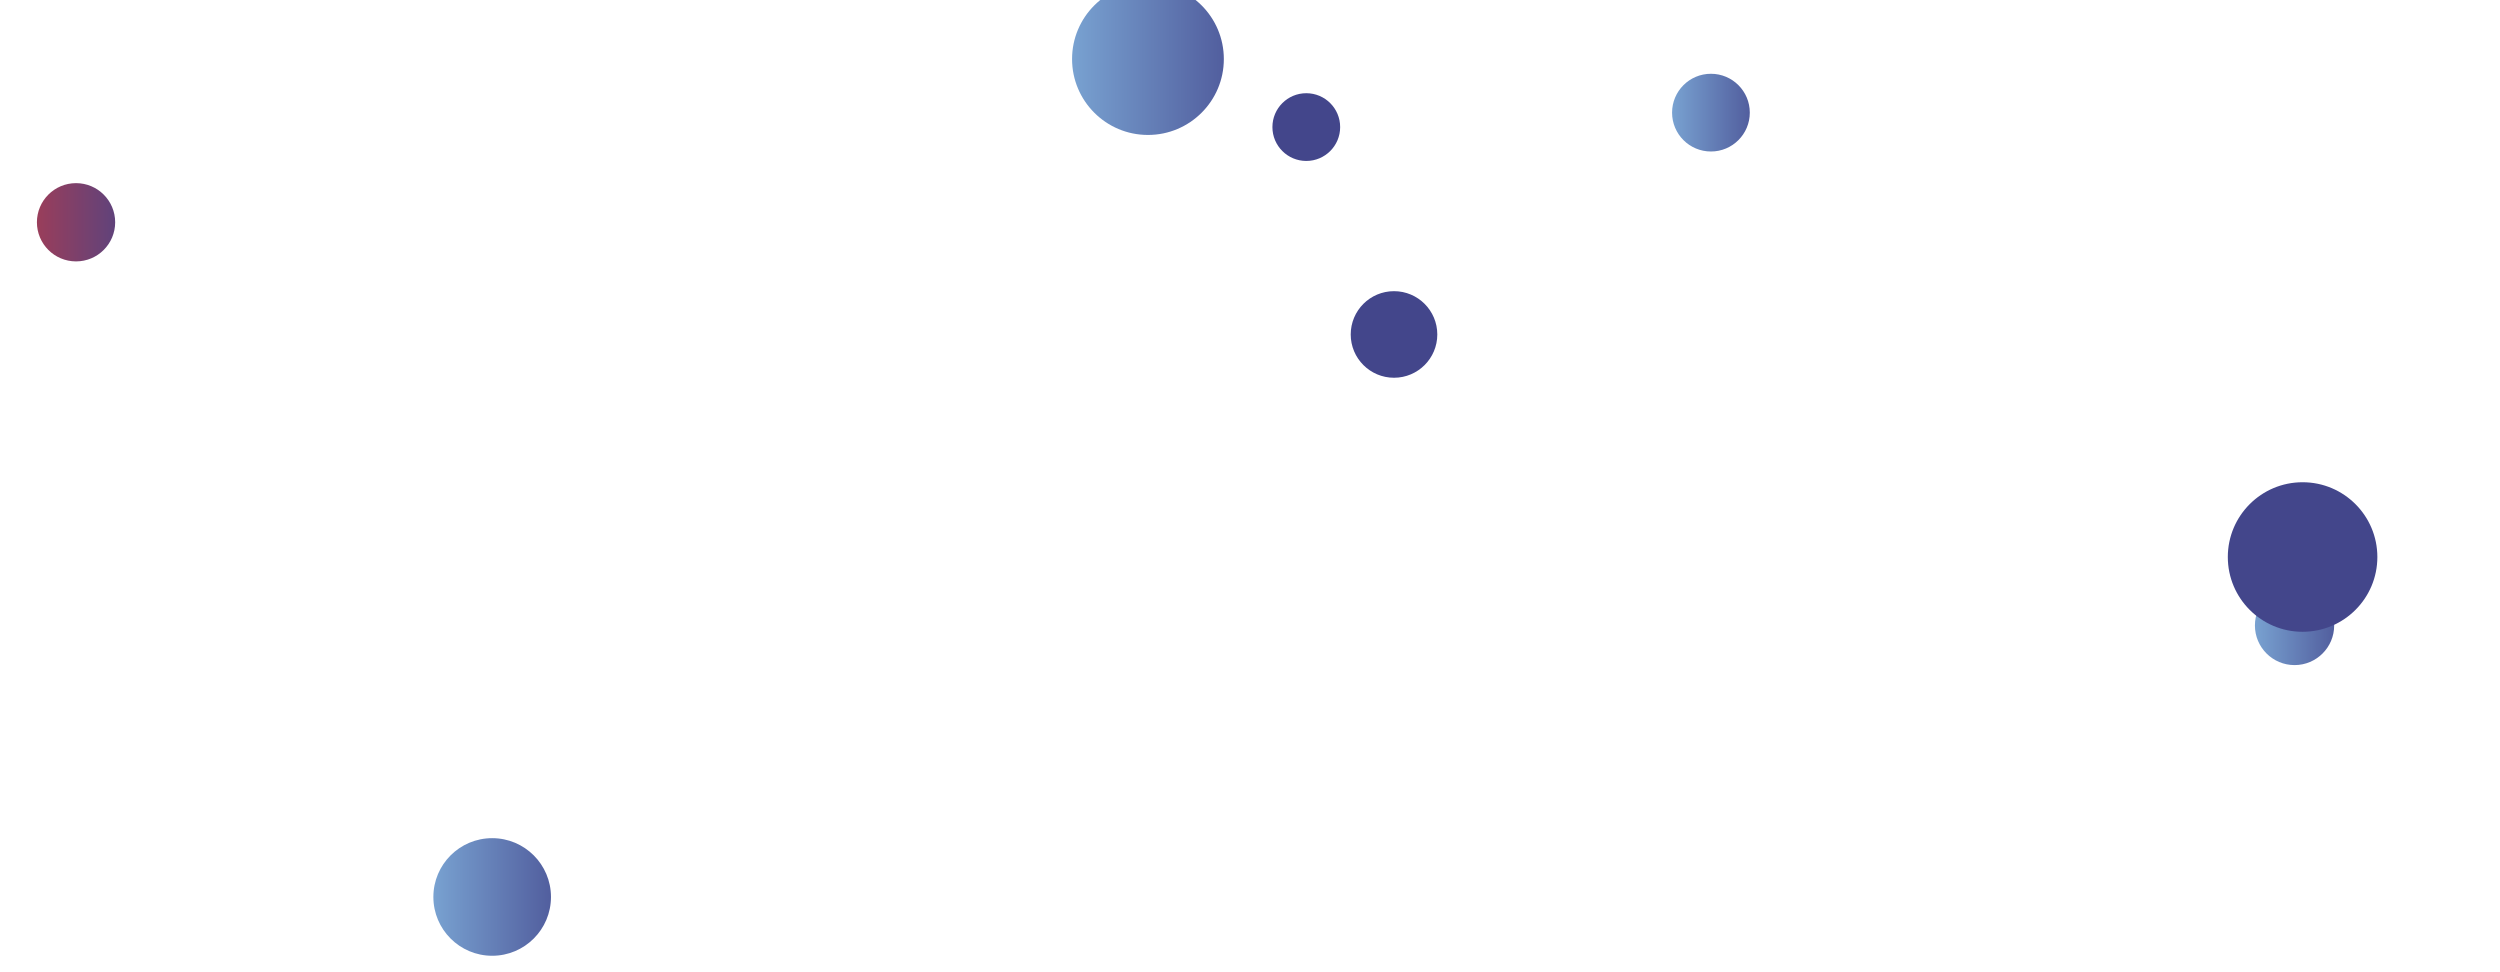 <svg xmlns="http://www.w3.org/2000/svg" version="1.1" xmlns:xlink="http://www.w3.org/1999/xlink" xmlns:svgjs="http://svgjs.com/svgjs" width="1440" height="560" preserveAspectRatio="none" viewBox="0 0 1440 560"><g clip-path="url(&quot;#SvgjsClipPath1063&quot;)" fill="none"><circle r="22.825" cx="1321.66" cy="360.27" fill="url(#SvgjsLinearGradient1064)"></circle><circle r="19.51" cx="752.42" cy="73.2" fill="#43468b"></circle><circle r="22.385" cx="985.5" cy="64.88" fill="url(#SvgjsLinearGradient1065)"></circle><circle r="24.935" cx="802.95" cy="192.65" fill="#43468b"></circle><circle r="43.71" cx="661.22" cy="34.02" fill="url(#SvgjsLinearGradient1066)"></circle><circle r="33.87" cx="283.49" cy="516.65" fill="url(#SvgjsLinearGradient1067)"></circle><circle r="43.07" cx="1326.29" cy="320.84" fill="#43468b"></circle><circle r="22.54" cx="43.8" cy="128.03" fill="url(#SvgjsLinearGradient1068)"></circle></g><defs><clipPath id="SvgjsClipPath1063"><rect width="1440" height="560" x="0" y="0"></rect></clipPath><linearGradient x1="1276.01" y1="360.27" x2="1367.31" y2="360.27" gradientUnits="userSpaceOnUse" id="SvgjsLinearGradient1064"><stop stop-color="#84b6e0" offset="0.1"></stop><stop stop-color="#464a8f" offset="0.9"></stop></linearGradient><linearGradient x1="940.73" y1="64.88" x2="1030.27" y2="64.88" gradientUnits="userSpaceOnUse" id="SvgjsLinearGradient1065"><stop stop-color="#84b6e0" offset="0.1"></stop><stop stop-color="#464a8f" offset="0.9"></stop></linearGradient><linearGradient x1="573.8" y1="34.02" x2="748.64" y2="34.02" gradientUnits="userSpaceOnUse" id="SvgjsLinearGradient1066"><stop stop-color="#84b6e0" offset="0.1"></stop><stop stop-color="#464a8f" offset="0.9"></stop></linearGradient><linearGradient x1="215.75" y1="516.65" x2="351.23" y2="516.65" gradientUnits="userSpaceOnUse" id="SvgjsLinearGradient1067"><stop stop-color="#84b6e0" offset="0.1"></stop><stop stop-color="#464a8f" offset="0.9"></stop></linearGradient><linearGradient x1="-1.28" y1="128.03" x2="88.88" y2="128.03" gradientUnits="userSpaceOnUse" id="SvgjsLinearGradient1068"><stop stop-color="#ab3c51" offset="0.1"></stop><stop stop-color="#4f4484" offset="0.9"></stop></linearGradient></defs></svg>